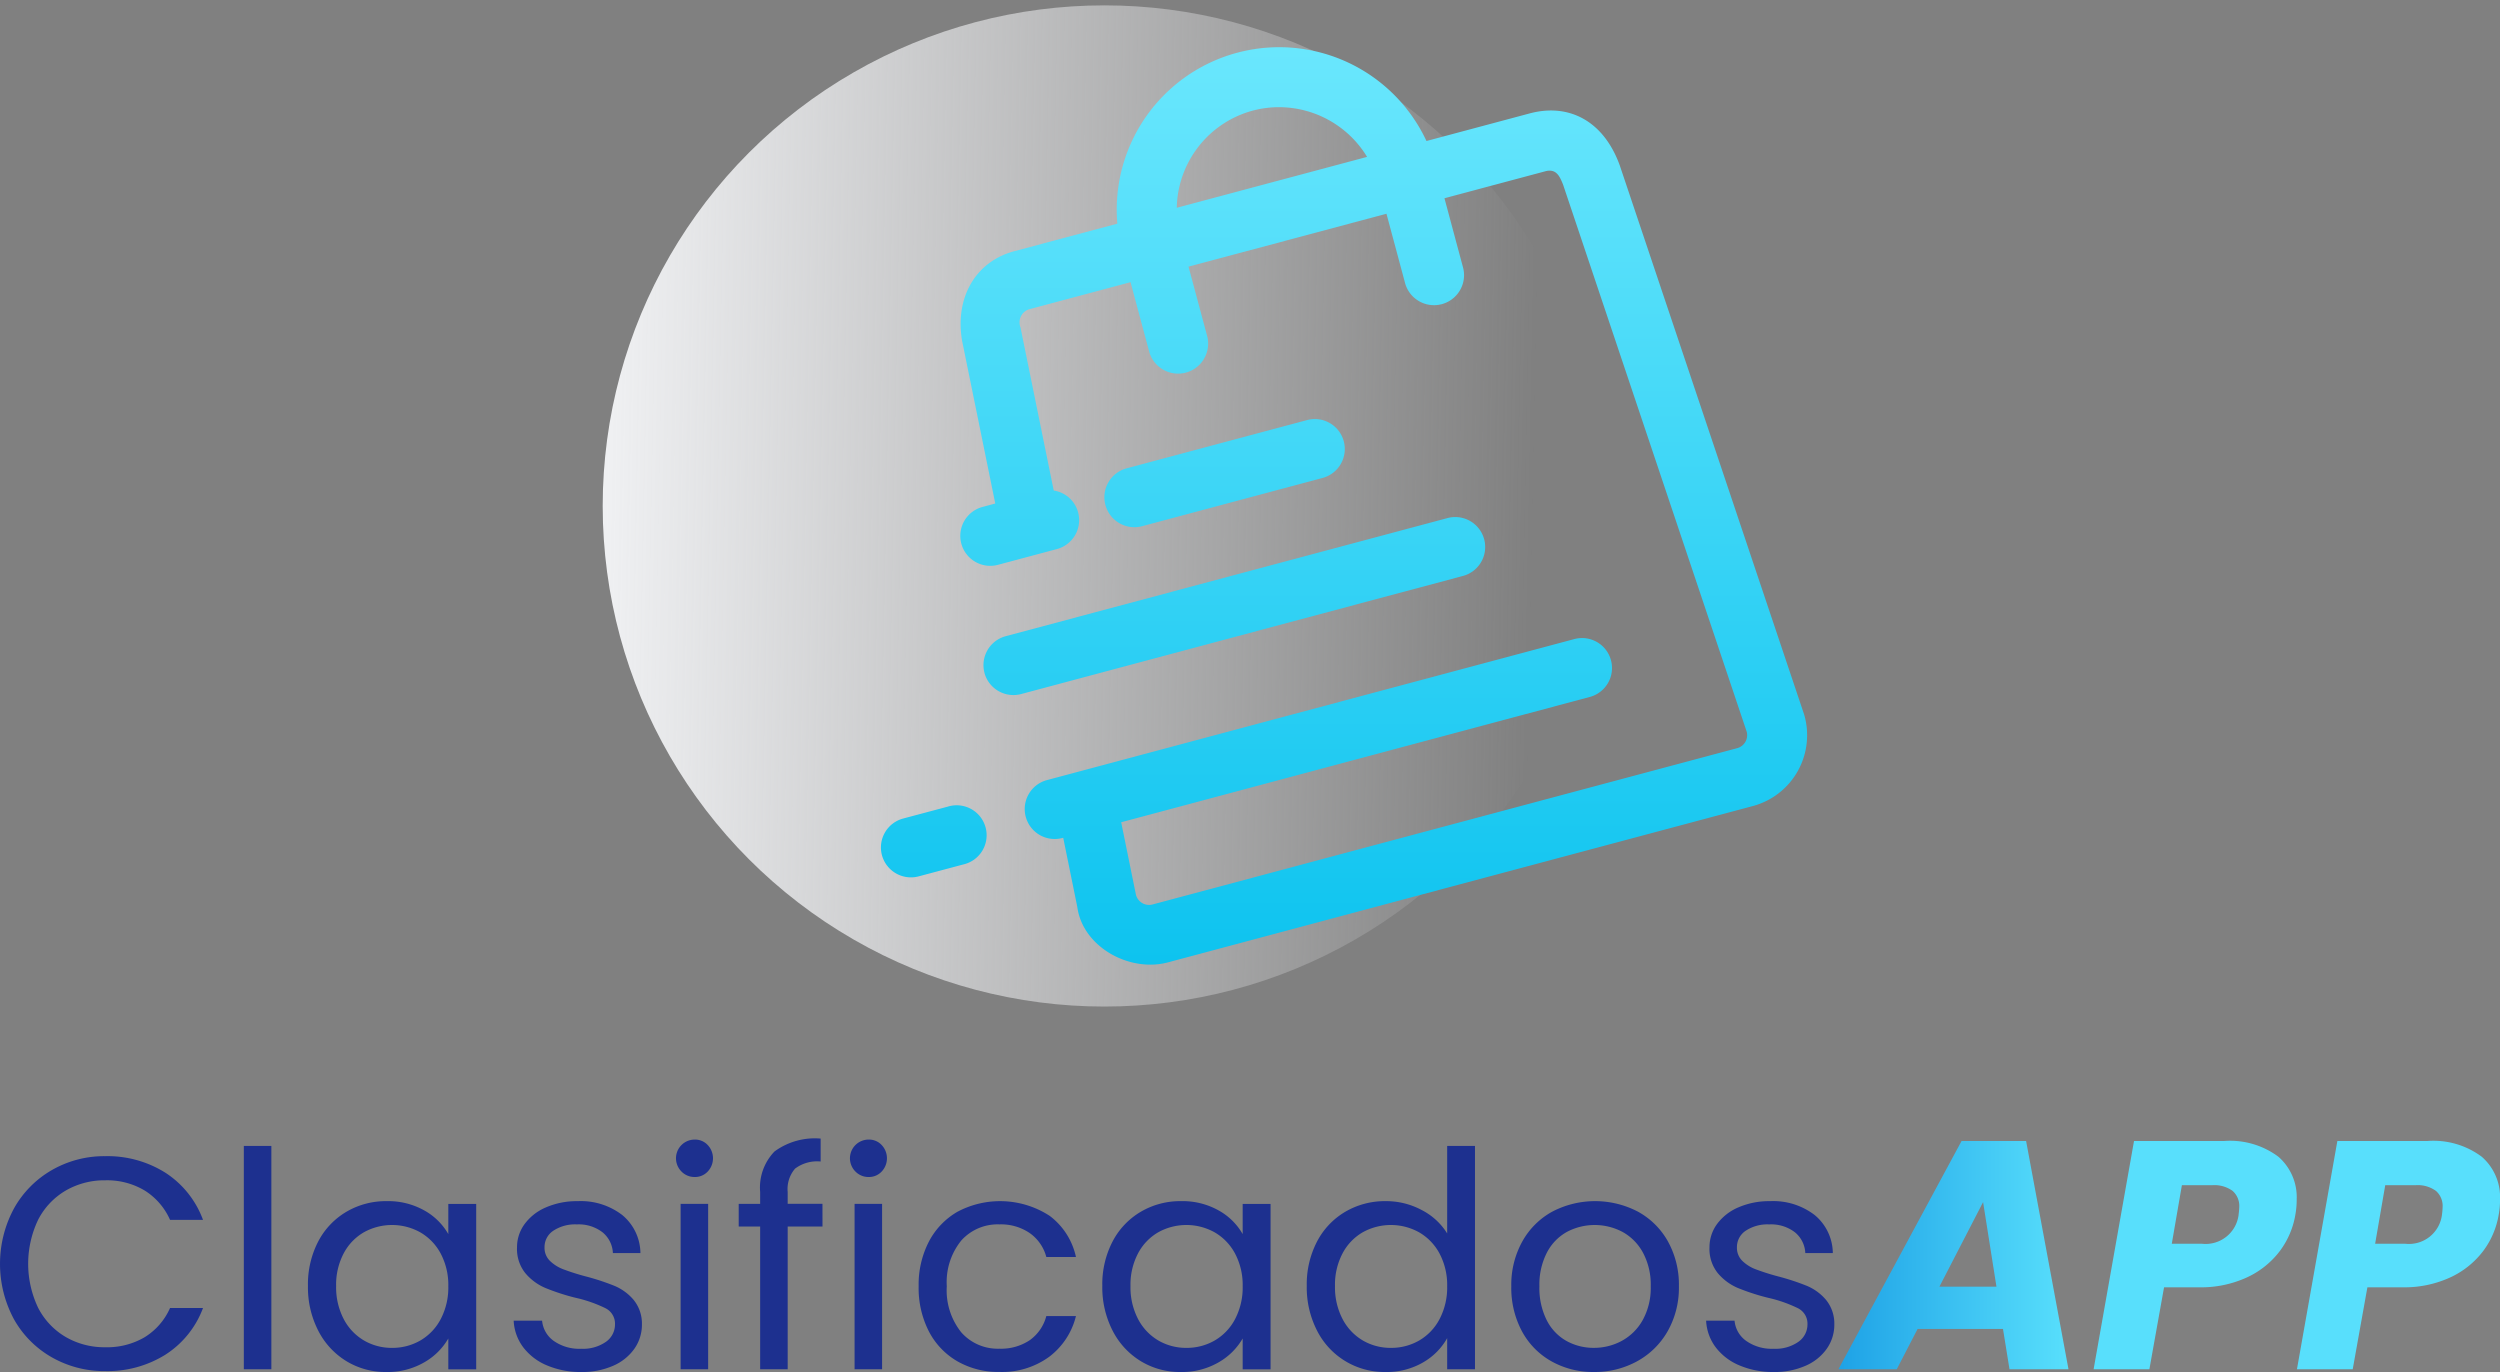<svg xmlns="http://www.w3.org/2000/svg" xmlns:xlink="http://www.w3.org/1999/xlink" width="233.09" height="127.919" viewBox="0 0 233.09 127.919"><rect x="0" y="0" width="233.09" height="127.919" fill="#808080" stroke="none"/><defs><style>.a{stroke:rgba(0,0,0,0);stroke-miterlimit:10;fill:url(#a);}.b{fill:url(#b);}.c{fill:#1d308f;}.d{fill:url(#c);}.e{fill:#58dffc;}</style><linearGradient id="a" y1="0.398" x2="0.928" y2="0.416" gradientUnits="objectBoundingBox"><stop offset="0" stop-color="#f0f1f3"/><stop offset="1" stop-color="#f0f1f3" stop-opacity="0"/></linearGradient><linearGradient id="b" x1="0.5" x2="0.5" y2="1" gradientUnits="objectBoundingBox"><stop offset="0" stop-color="#6ae7fd"/><stop offset="1" stop-color="#0dc3ef"/></linearGradient><linearGradient id="c" y1="0.5" x2="1" y2="0.5" gradientUnits="objectBoundingBox"><stop offset="0" stop-color="#1ea2e6"/><stop offset="1" stop-color="#58dffc"/></linearGradient></defs><g transform="translate(0 0.5)"><g transform="translate(56.193)"><ellipse class="a" cx="46.776" cy="46.674" rx="46.776" ry="46.674"/><path class="b" d="M18.308,80.124,17,73.7a2.793,2.793,0,1,1-1.53-5.372L64.647,55.177A2.793,2.793,0,1,1,66.1,60.572L22.405,72.254l1.377,6.767a1.266,1.266,0,0,0,1.542.9L79.839,65.347a1.255,1.255,0,0,0,.886-1.534L63.6,12.79c-.3-.727-.61-1.509-1.655-1.229l-9.4,2.513,1.756,6.541a2.8,2.8,0,0,1-5.407,1.445l-1.756-6.539L28.683,20.452l1.756,6.54a2.8,2.8,0,0,1-5.407,1.446L23.277,21.9l-9.405,2.513a1.276,1.276,0,0,0-.856,1.7l3.1,15.213a2.792,2.792,0,0,1,.294,5.458l-5.476,1.464a2.793,2.793,0,1,1-1.448-5.395l1.179-.316L7.577,27.391c-.7-4,1.214-7.4,4.846-8.374l9.623-2.573A15.149,15.149,0,0,1,50.868,8.738l9.624-2.573c3.658-.978,6.9.7,8.4,4.851l17.191,51.2a6.84,6.84,0,0,1-4.792,8.53L26.772,85.317a6.4,6.4,0,0,1-1.654.213C21.949,85.53,18.726,83.312,18.308,80.124ZM34.663,5.907a9.577,9.577,0,0,0-7.075,9.056L45.33,10.219a9.617,9.617,0,0,0-8.218-4.635A9.466,9.466,0,0,0,34.663,5.907ZM.1,75.327a2.791,2.791,0,0,1,1.979-3.42L6.232,70.8A2.793,2.793,0,1,1,7.681,76.19L3.523,77.3A2.8,2.8,0,0,1,.1,75.327Zm9.56-17a2.793,2.793,0,0,1,1.979-3.42l41.12-10.994A2.793,2.793,0,1,1,54.2,49.308L13.084,60.3a2.8,2.8,0,0,1-3.428-1.974ZM20.934,42.676a2.792,2.792,0,0,1,1.979-3.42l16.81-4.495a2.793,2.793,0,1,1,1.448,5.395L24.361,44.65a2.8,2.8,0,0,1-3.427-1.974Z" transform="translate(25.937 3.909)"/></g><g transform="translate(0 105.665)"><path class="c" d="M112.92,317.517a9.4,9.4,0,0,1,3.54-3.588,9.769,9.769,0,0,1,4.977-1.295,10.119,10.119,0,0,1,5.613,1.548,8.877,8.877,0,0,1,3.5,4.39h-3.074a6.166,6.166,0,0,0-2.354-2.73,6.83,6.83,0,0,0-3.681-.957,7.181,7.181,0,0,0-3.694.957,6.693,6.693,0,0,0-2.567,2.716,9.531,9.531,0,0,0,0,8.218,6.693,6.693,0,0,0,2.567,2.716,7.181,7.181,0,0,0,3.694.957,6.91,6.91,0,0,0,3.681-.943,6.078,6.078,0,0,0,2.354-2.716h3.074a8.808,8.808,0,0,1-3.5,4.348,10.182,10.182,0,0,1-5.613,1.534,9.854,9.854,0,0,1-4.977-1.281,9.323,9.323,0,0,1-3.54-3.56,10.9,10.9,0,0,1,0-10.314Z" transform="translate(-111.622 -311.002)"/><path class="c" d="M140.433,311.527v20.826h-2.567V311.527Z" transform="translate(-115.133 -310.852)"/><path class="c" d="M145.727,321.242a6.943,6.943,0,0,1,2.637-2.772,7.242,7.242,0,0,1,3.737-.985,6.873,6.873,0,0,1,3.526.873,5.828,5.828,0,0,1,2.228,2.2v-2.815h2.6v15.423h-2.6V330.29a6.043,6.043,0,0,1-2.27,2.238,6.8,6.8,0,0,1-3.512.887,7.021,7.021,0,0,1-3.723-1.013,7.107,7.107,0,0,1-2.623-2.843,8.836,8.836,0,0,1-.959-4.165A8.651,8.651,0,0,1,145.727,321.242Zm11.423,1.14a4.989,4.989,0,0,0-1.9-1.984,5.412,5.412,0,0,0-5.26-.014,4.9,4.9,0,0,0-1.89,1.97,6.258,6.258,0,0,0-.705,3.04,6.4,6.4,0,0,0,.705,3.081,4.981,4.981,0,0,0,1.89,2,5.113,5.113,0,0,0,2.622.69,5.194,5.194,0,0,0,2.638-.69,4.96,4.96,0,0,0,1.9-2,6.345,6.345,0,0,0,.705-3.054A6.264,6.264,0,0,0,157.15,322.382Z" transform="translate(-116.056 -311.66)"/><path class="c" d="M170.039,332.809a5.359,5.359,0,0,1-2.228-1.688,4.481,4.481,0,0,1-.9-2.491h2.651a2.594,2.594,0,0,0,1.086,1.886,4.141,4.141,0,0,0,2.553.732,3.724,3.724,0,0,0,2.313-.647,1.977,1.977,0,0,0,.845-1.633,1.609,1.609,0,0,0-.9-1.506,12.658,12.658,0,0,0-2.792-.971,20.46,20.46,0,0,1-2.806-.914,4.983,4.983,0,0,1-1.862-1.379,3.592,3.592,0,0,1-.775-2.406,3.641,3.641,0,0,1,.705-2.167,4.778,4.778,0,0,1,2-1.562,7.218,7.218,0,0,1,2.962-.577,6.336,6.336,0,0,1,4.146,1.295,4.668,4.668,0,0,1,1.693,3.546h-2.567a2.645,2.645,0,0,0-.973-1.942,3.635,3.635,0,0,0-2.383-.731,3.688,3.688,0,0,0-2.2.59,1.825,1.825,0,0,0-.818,1.548,1.693,1.693,0,0,0,.494,1.252,3.6,3.6,0,0,0,1.24.788,21.341,21.341,0,0,0,2.073.661,22.211,22.211,0,0,1,2.708.887,4.739,4.739,0,0,1,1.791,1.309,3.5,3.5,0,0,1,.775,2.279,3.9,3.9,0,0,1-.705,2.28,4.706,4.706,0,0,1-1.988,1.59,7.123,7.123,0,0,1-2.948.577A8,8,0,0,1,170.039,332.809Z" transform="translate(-119.019 -311.66)"/><path class="c" d="M184.9,313.826a1.745,1.745,0,0,1,1.241-2.983,1.615,1.615,0,0,1,1.2.507,1.8,1.8,0,0,1,0,2.476,1.612,1.612,0,0,1-1.2.507A1.689,1.689,0,0,1,184.9,313.826Zm2.483,3.011V332.26h-2.567V316.837Z" transform="translate(-121.358 -310.759)"/><path class="c" d="M198.945,318.936H195.7v13.312h-2.567V318.936h-2v-2.112h2v-1.1a4.832,4.832,0,0,1,1.34-3.786,6.365,6.365,0,0,1,4.3-1.2v2.138a3.416,3.416,0,0,0-2.383.661,2.917,2.917,0,0,0-.691,2.182v1.1h3.243Z" transform="translate(-122.259 -310.746)"/><path class="c" d="M203.623,313.826a1.745,1.745,0,0,1,1.241-2.983,1.615,1.615,0,0,1,1.2.507,1.8,1.8,0,0,1,0,2.476,1.612,1.612,0,0,1-1.2.507A1.689,1.689,0,0,1,203.623,313.826Zm2.482,3.011V332.26h-2.566V316.837Z" transform="translate(-123.862 -310.759)"/><path class="c" d="M211.465,321.242a6.89,6.89,0,0,1,2.665-2.772,8.477,8.477,0,0,1,8.6.394,6.512,6.512,0,0,1,2.439,3.827h-2.763a3.968,3.968,0,0,0-1.538-2.223,4.754,4.754,0,0,0-2.834-.816,4.554,4.554,0,0,0-3.554,1.5,6.163,6.163,0,0,0-1.354,4.264,6.259,6.259,0,0,0,1.354,4.306,4.532,4.532,0,0,0,3.554,1.52,4.808,4.808,0,0,0,2.82-.788,4,4,0,0,0,1.551-2.252h2.763a6.782,6.782,0,0,1-2.482,3.786,7.444,7.444,0,0,1-4.653,1.421,7.668,7.668,0,0,1-3.907-.985,6.861,6.861,0,0,1-2.665-2.786,8.855,8.855,0,0,1-.959-4.222A8.713,8.713,0,0,1,211.465,321.242Z" transform="translate(-124.851 -311.66)"/><path class="c" d="M231.229,321.242a6.943,6.943,0,0,1,2.637-2.772,7.242,7.242,0,0,1,3.737-.985,6.873,6.873,0,0,1,3.526.873,5.828,5.828,0,0,1,2.228,2.2v-2.815h2.6v15.423h-2.6V330.29a6.049,6.049,0,0,1-2.27,2.238,6.8,6.8,0,0,1-3.512.887,7.021,7.021,0,0,1-3.723-1.013,7.107,7.107,0,0,1-2.623-2.843,8.836,8.836,0,0,1-.959-4.165A8.651,8.651,0,0,1,231.229,321.242Zm11.423,1.14a4.989,4.989,0,0,0-1.9-1.984,5.413,5.413,0,0,0-5.261-.014,4.906,4.906,0,0,0-1.889,1.97,6.258,6.258,0,0,0-.705,3.04,6.4,6.4,0,0,0,.705,3.081,4.985,4.985,0,0,0,1.889,2,5.118,5.118,0,0,0,2.623.69,5.2,5.2,0,0,0,2.638-.69,4.96,4.96,0,0,0,1.9-2,6.345,6.345,0,0,0,.705-3.054A6.264,6.264,0,0,0,242.652,322.382Z" transform="translate(-127.495 -311.66)"/><path class="c" d="M253.24,320.434a6.943,6.943,0,0,1,2.637-2.772,7.294,7.294,0,0,1,3.765-.985,7.008,7.008,0,0,1,3.356.831,6,6,0,0,1,2.37,2.181v-8.161h2.594v20.826h-2.594v-2.9a6.008,6.008,0,0,1-2.257,2.265,6.73,6.73,0,0,1-3.5.887,7.031,7.031,0,0,1-6.374-3.856,8.826,8.826,0,0,1-.96-4.165A8.642,8.642,0,0,1,253.24,320.434Zm11.423,1.14a4.986,4.986,0,0,0-1.9-1.984,5.412,5.412,0,0,0-5.26-.014,4.907,4.907,0,0,0-1.889,1.97,6.258,6.258,0,0,0-.705,3.04,6.4,6.4,0,0,0,.705,3.081,4.985,4.985,0,0,0,1.889,2,5.118,5.118,0,0,0,2.623.69,5.191,5.191,0,0,0,2.637-.69,4.956,4.956,0,0,0,1.9-2,6.345,6.345,0,0,0,.705-3.054A6.264,6.264,0,0,0,264.663,321.574Z" transform="translate(-130.44 -310.852)"/><path class="c" d="M278.056,332.429a7.007,7.007,0,0,1-2.764-2.8,8.565,8.565,0,0,1-1-4.208,8.326,8.326,0,0,1,1.029-4.179,7.087,7.087,0,0,1,2.807-2.786,8.625,8.625,0,0,1,7.954,0,7.1,7.1,0,0,1,2.807,2.772,8.308,8.308,0,0,1,1.03,4.193,8.2,8.2,0,0,1-1.058,4.208,7.322,7.322,0,0,1-2.863,2.8,8.22,8.22,0,0,1-4.005.985A7.921,7.921,0,0,1,278.056,332.429Zm6.53-1.914a4.926,4.926,0,0,0,1.959-1.942,6.2,6.2,0,0,0,.748-3.152,6.308,6.308,0,0,0-.734-3.151,4.8,4.8,0,0,0-1.918-1.927,5.544,5.544,0,0,0-5.147,0,4.639,4.639,0,0,0-1.876,1.927,6.507,6.507,0,0,0-.705,3.151,6.683,6.683,0,0,0,.691,3.181,4.578,4.578,0,0,0,1.848,1.927,5.2,5.2,0,0,0,2.538.634A5.424,5.424,0,0,0,284.586,330.516Z" transform="translate(-133.385 -311.66)"/><path class="c" d="M298.391,332.809a5.362,5.362,0,0,1-2.229-1.688,4.487,4.487,0,0,1-.9-2.491h2.651A2.594,2.594,0,0,0,299,330.516a4.138,4.138,0,0,0,2.552.732,3.719,3.719,0,0,0,2.313-.647,1.977,1.977,0,0,0,.846-1.633,1.609,1.609,0,0,0-.9-1.506,12.675,12.675,0,0,0-2.792-.971,20.556,20.556,0,0,1-2.807-.914,4.98,4.98,0,0,1-1.861-1.379,3.592,3.592,0,0,1-.775-2.406,3.646,3.646,0,0,1,.7-2.167,4.786,4.786,0,0,1,2-1.562,7.215,7.215,0,0,1,2.962-.577,6.337,6.337,0,0,1,4.146,1.295,4.666,4.666,0,0,1,1.691,3.546h-2.566a2.648,2.648,0,0,0-.973-1.942,3.637,3.637,0,0,0-2.383-.731,3.685,3.685,0,0,0-2.2.59,1.824,1.824,0,0,0-.818,1.548,1.693,1.693,0,0,0,.493,1.252,3.607,3.607,0,0,0,1.24.788,21.447,21.447,0,0,0,2.074.661,22.315,22.315,0,0,1,2.708.887,4.736,4.736,0,0,1,1.79,1.309,3.492,3.492,0,0,1,.775,2.279,3.9,3.9,0,0,1-.705,2.28,4.7,4.7,0,0,1-1.987,1.59,7.129,7.129,0,0,1-2.948.577A8,8,0,0,1,298.391,332.809Z" transform="translate(-136.19 -311.66)"/></g><g transform="translate(171.403 105.88)"><path class="d" d="M320.985,310.995,309.5,332.281h5.439l1.945-3.761h7.962l.607,3.761h5.5L327,310.995Zm-2.067,13.584,4.072-7.884,1.246,7.884Z" transform="translate(-309.498 -310.995)"/><path class="e" d="M354.2,312.465a7.531,7.531,0,0,0-5.045-1.47h-8.417l-3.768,21.286h5.2l1.368-7.642h3.221a10.272,10.272,0,0,0,4.543-.94,8.1,8.1,0,0,0,3.053-2.472,7.775,7.775,0,0,0,1.429-3.38,7.571,7.571,0,0,0,.12-1.4A5,5,0,0,0,354.2,312.465Zm-3.707,5.382a3.1,3.1,0,0,1-3.434,2.729h-2.8l.942-5.457h2.826a2.883,2.883,0,0,1,1.9.53,1.867,1.867,0,0,1,.623,1.5A6.328,6.328,0,0,1,350.488,317.847Z" transform="translate(-313.173 -310.995)"/><path class="e" d="M376.087,312.465a7.532,7.532,0,0,0-5.045-1.47h-8.417l-3.769,21.286h5.2l1.369-7.642h3.22a10.267,10.267,0,0,0,4.543-.94,8.093,8.093,0,0,0,3.054-2.472,7.763,7.763,0,0,0,1.428-3.38,7.492,7.492,0,0,0,.121-1.4A5,5,0,0,0,376.087,312.465Zm-3.707,5.382a3.1,3.1,0,0,1-3.434,2.729h-2.8l.942-5.457h2.826a2.881,2.881,0,0,1,1.9.53,1.865,1.865,0,0,1,.624,1.5A6.328,6.328,0,0,1,372.379,317.847Z" transform="translate(-316.101 -310.995)"/></g></g></svg>